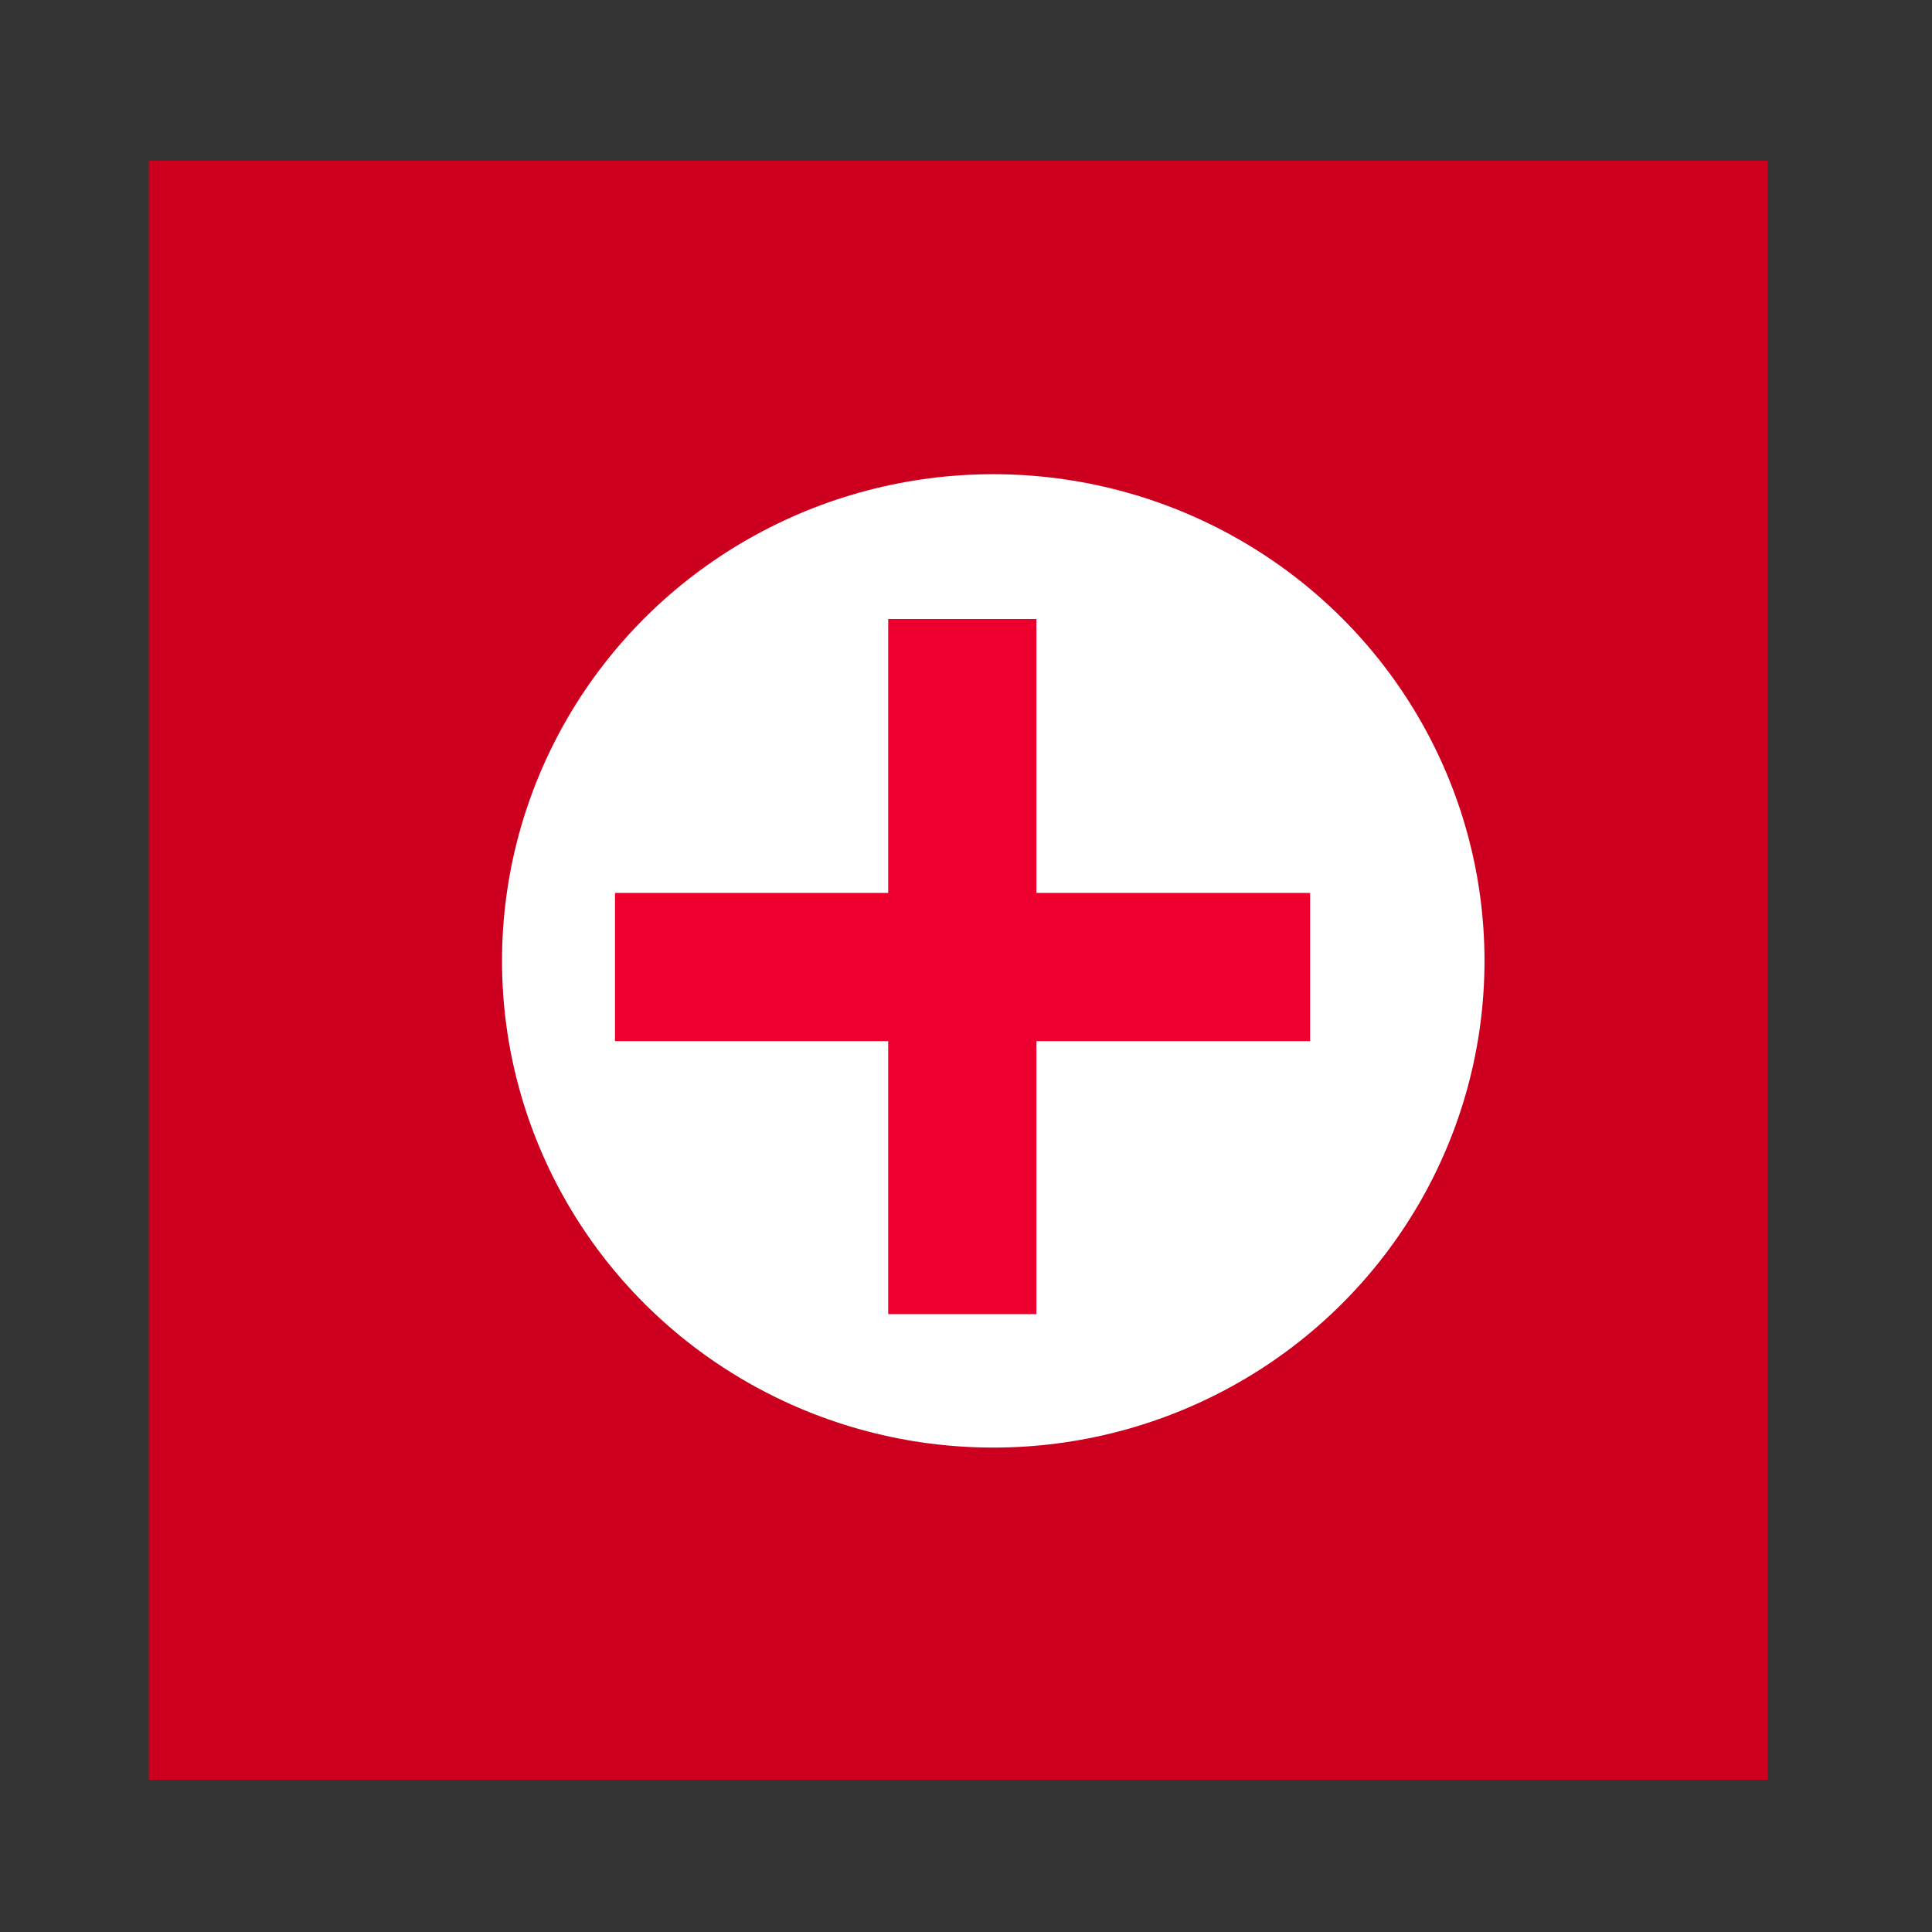 <?xml version="1.0" encoding="utf-8"?>
<!-- Generator: Adobe Illustrator 22.1.0, SVG Export Plug-In . SVG Version: 6.00 Build 0)  -->
<svg version="1.1" id="Layer_1" xmlns="http://www.w3.org/2000/svg" xmlns:xlink="http://www.w3.org/1999/xlink" x="0px" y="0px"
	 viewBox="0 0 340.2 340.2" style="enable-background:new 0 0 340.2 340.2;" xml:space="preserve">
<rect x="0" y="0" width="340.2" height="340.2" fill="#333333" stroke="none"/>
<style type="text/css">
	.st0{fill:#CC001E;}
	.st1{fill:#FFFFFF;}
	.st2{fill:#ED002E;}
</style>
<rect x="26.2" y="28.3" class="st0" width="285.1" height="285.1"/>
<ellipse class="st1" cx="174.9" cy="169.2" rx="86.5" ry="85.7"/>
<rect x="156.4" y="109" class="st2" width="26.1" height="122.4"/>
<rect x="156.4" y="109" transform="matrix(6.123234e-17 -1 1 6.123234e-17 -0.71 339.73)" class="st2" width="26.1" height="122.4"/>
</svg>
